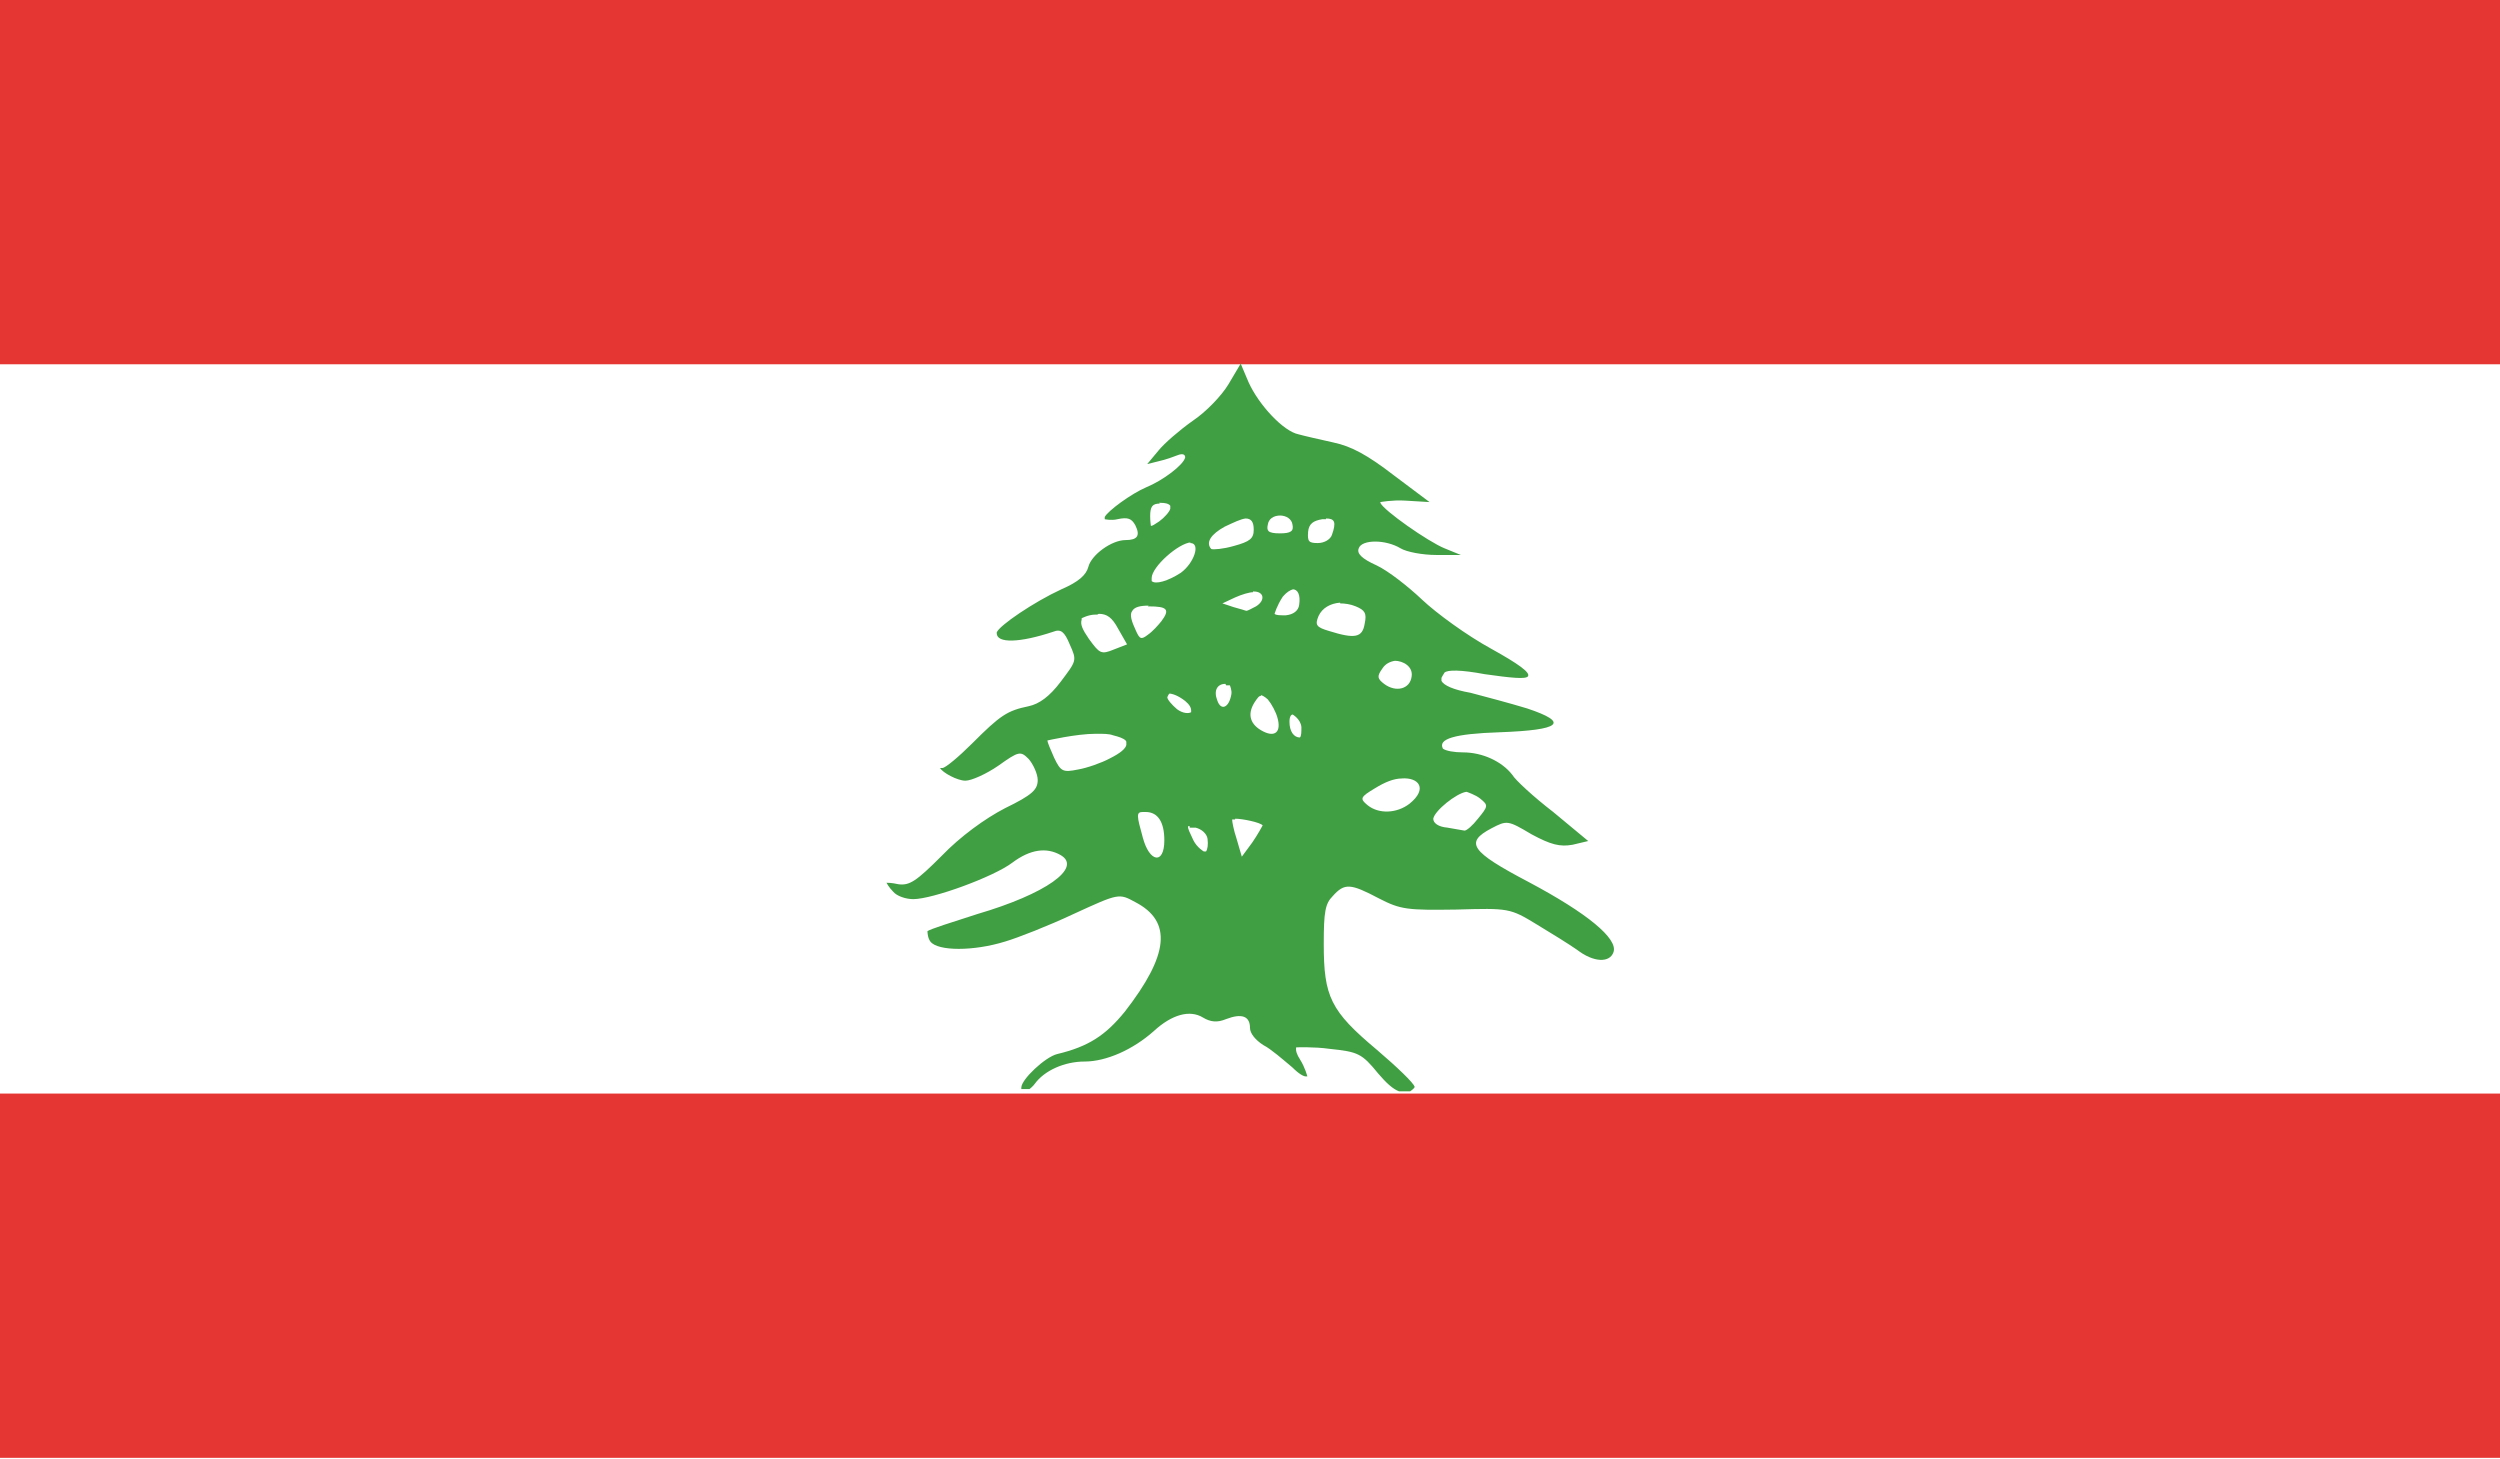 <?xml version="1.0" encoding="UTF-8"?>
<svg id="Layer_2" data-name="Layer 2" xmlns="http://www.w3.org/2000/svg" xmlns:xlink="http://www.w3.org/1999/xlink" viewBox="0 0 33.56 19.58">
  <defs>
    <style>
      .cls-1 {
        clip-path: url(#clippath);
      }

      .cls-2 {
        fill: none;
      }

      .cls-2, .cls-3, .cls-4, .cls-5 {
        stroke-width: 0px;
      }

      .cls-6 {
        clip-path: url(#clippath-1);
      }

      .cls-7 {
        clip-path: url(#clippath-4);
      }

      .cls-8 {
        clip-path: url(#clippath-3);
      }

      .cls-9 {
        clip-path: url(#clippath-2);
      }

      .cls-3 {
        fill: #419f43;
      }

      .cls-4 {
        fill: #fff;
      }

      .cls-5 {
        fill: #e53633;
      }
    </style>
    <clipPath id="clippath">
      <rect class="cls-2" width="33.56" height="19.58"/>
    </clipPath>
    <clipPath id="clippath-1">
      <rect class="cls-2" width="33.56" height="19.58"/>
    </clipPath>
    <clipPath id="clippath-2">
      <rect class="cls-2" width="33.56" height="19.58"/>
    </clipPath>
    <clipPath id="clippath-3">
      <rect class="cls-2" width="33.56" height="19.58"/>
    </clipPath>
    <clipPath id="clippath-4">
      <rect class="cls-2" width="33.56" height="19.58"/>
    </clipPath>
  </defs>
  <g id="Layer_1-2" data-name="Layer 1">
    <g id="LEBANON">
      <g>
        <g class="cls-1">
          <rect class="cls-4" width="33.56" height="19.58"/>
        </g>
        <g class="cls-6">
          <rect class="cls-5" y="14.68" width="33.56" height="4.89"/>
        </g>
        <g class="cls-9">
          <rect class="cls-5" width="33.56" height="4.89"/>
        </g>
        <g class="cls-8">
          <g class="cls-7">
            <path class="cls-3" d="m16.65,4.89l-.16.27c-.09.15-.3.37-.48.49-.17.12-.38.3-.46.4l-.15.18.16-.04c.09-.02.2-.06.25-.08.05-.02.1-.02.1.03h0s0,0,0,0c-.02.1-.3.31-.52.4-.21.09-.52.32-.56.4,0,0,0,0,0,0h0v.02h0s0,.01,0,.01h0s.09.02.17,0c.14-.03.19-.01.24.08.07.14.03.2-.13.2-.19,0-.46.2-.5.36-.03.11-.13.2-.36.3-.37.17-.84.49-.87.58,0,0,0,0,0,.01,0,.14.31.13.76-.02.1-.04.15,0,.22.17.1.22.09.22-.12.5-.15.2-.29.3-.43.33-.29.06-.38.12-.76.5-.18.18-.36.33-.4.33-.02,0-.03,0-.03,0h0s0,0,0,0h0s0,0,0,0h0s0,0,0,0h0s0,0,0,0h0c.03.06.23.17.34.17.08,0,.28-.09.44-.2.28-.2.3-.2.41-.09.06.07.12.2.12.28,0,.13-.07.2-.44.38-.27.14-.6.38-.85.64-.34.34-.43.4-.58.38-.09-.02-.14-.02-.16-.02h0s0,0,0,0h0s.03.06.09.12c.05.06.17.1.27.1.26,0,1.08-.3,1.33-.49.24-.18.46-.21.65-.1.29.17-.2.52-1.12.79-.34.11-.63.2-.67.23h0s0,.09.04.14c.1.13.58.13,1,0,.17-.05.58-.21.92-.37.61-.28.61-.28.83-.16.5.26.45.71-.14,1.47-.26.32-.49.47-.91.57-.16.04-.48.34-.48.45,0,0,0,.02,0,.02h.11s.05-.04.07-.07c.13-.18.4-.3.67-.3.29,0,.65-.16.93-.41.24-.22.48-.29.66-.18.1.06.19.07.31.02.21-.08.32-.04.32.12,0,.07.07.16.18.23.1.05.27.2.39.3.09.09.15.12.18.12h.02s0,0,0,0h0s0,0,0,0h0s0,0,0,0h0s-.03-.12-.1-.23c-.04-.06-.06-.12-.05-.16h0s0,0,0,0h0s0,0,0,0h0s0,0,0,0h0s.24-.01.45.02c.38.04.43.06.65.33.11.13.2.21.28.24h.15s.06-.04.06-.06h0c-.01-.05-.24-.27-.51-.5-.62-.52-.71-.71-.71-1.42,0-.43.02-.54.12-.64.16-.18.24-.17.62.03.29.15.38.16,1.04.15.7-.02.72-.02,1.08.2.2.12.44.27.54.34.22.17.44.18.49.03.06-.18-.35-.52-1.14-.94-.78-.41-.86-.53-.5-.72.21-.11.22-.11.54.08.26.14.38.17.55.14l.21-.05-.47-.39c-.26-.2-.51-.43-.55-.5-.14-.18-.4-.3-.66-.3-.12,0-.23-.02-.27-.05,0,0,0,0,0,0h0c-.07-.13.15-.2.76-.22.83-.03.94-.13.37-.32-.23-.07-.57-.16-.76-.21-.23-.04-.36-.1-.39-.16,0,0,0-.02,0-.02v-.02s.02-.04.04-.07c.04-.04.22-.04.54.02.35.05.55.07.58.03.04-.05-.13-.17-.49-.37-.33-.18-.74-.48-.93-.66-.19-.18-.46-.39-.61-.46-.2-.09-.27-.16-.24-.23.04-.12.36-.12.56,0,.08.05.3.09.48.09h.33s-.22-.09-.22-.09c-.22-.09-.82-.51-.86-.61h0s0-.01,0-.01h0s.16-.03.33-.02l.33.02-.48-.36c-.35-.27-.57-.39-.81-.44-.18-.04-.4-.09-.47-.11-.2-.04-.53-.39-.67-.7l-.11-.26Zm-1.09,1.86h.02c.06,0,.11.01.13.04h0s0,.01,0,.01h0v.02h0s0,0,0,.01c-.01.04-.08.12-.15.17-.06.04-.09.06-.11.06h0s0,0,0,0h0s-.01-.06-.01-.13c0-.13.03-.17.13-.17m1.61.16h0c.09,0,.16.05.17.12.02.09-.02.12-.17.12-.08,0-.13-.01-.15-.03-.02-.02-.02-.05-.01-.09.01-.07.07-.12.17-.12m-.47.04c.08,0,.11.05.11.15,0,.12-.05.16-.27.22-.14.04-.27.05-.3.04h0c-.08-.09,0-.2.18-.3.13-.06.21-.1.28-.11m1.08,0c.12,0,.14.05.08.22-.02.06-.1.11-.19.11-.12,0-.14-.02-.13-.15.01-.11.07-.15.19-.17.02,0,.04,0,.05,0m-1.83.32h.01c.14,0,.05.27-.13.4-.17.11-.34.16-.39.11h0s0,0,0-.02h0s0-.01,0-.02h0c0-.15.36-.47.53-.48m1.36.63c.07,0,.11.07.09.21-.01.08-.08.13-.18.14-.08,0-.13,0-.15-.02h0s0,0,0,0c0,0,0,0,0,0h0s.03-.11.11-.23c.05-.06.1-.09.14-.1m-.54.03h.01c.14,0,.16.12.03.2-.06.03-.11.06-.13.06,0,0,0,0,0,0h0s-.09-.03-.17-.05l-.15-.05.17-.08c.09-.04.19-.07.24-.07m1.17.15c.06,0,.14.01.21.04.12.05.15.09.12.23-.03.19-.13.21-.48.1-.17-.05-.19-.08-.14-.2.05-.11.16-.17.29-.18m-2.58.05h.01c.25,0,.29.04.17.2-.04.05-.12.14-.18.18-.09.07-.11.06-.16-.05-.06-.13-.09-.22-.05-.27.03-.05.1-.07.22-.07m-.67.11c.11,0,.18.05.26.2l.12.21-.18.07c-.17.07-.19.05-.33-.14-.09-.13-.12-.2-.1-.26,0,0,0,0,0-.02,0,0,0,0,0,0h0s.09-.05.19-.05c0,0,.01,0,.02,0m3.99.62c.12,0,.25.08.23.21-.02.17-.21.22-.37.1-.09-.07-.1-.1-.02-.21.04-.06.1-.09.17-.1m-2.27.33h.01s.02,0,.03,0c0,0,.01,0,.01,0h0s0,0,0,0h0s.03.07.02.12c-.03.18-.14.23-.19.08-.05-.13,0-.22.11-.22m-.76.13c.05,0,.13.03.22.1.06.05.08.09.08.13h0s0,.01,0,.01c0,0,0,0,0,0h0s0,.01,0,.01c0,0,0,0,0,0,0,0,0,0,0,0-.03.02-.11.02-.19-.04-.07-.06-.13-.13-.13-.16h0s.02-.06.05-.06m1.21.03s.05.02.09.06c.05.06.11.17.13.25.05.18-.03.26-.19.18-.18-.09-.22-.23-.12-.39.04-.06.06-.09.09-.09m.42.25s.11.06.12.17c0,.07,0,.12-.02.14h0s0,0,0,0h0c-.08,0-.14-.08-.14-.21,0-.07.02-.1.05-.1m-2.64.26c.09,0,.17,0,.22.02.08.02.14.04.17.07,0,0,.01.01.01.02,0,0,0,0,0,.01,0,0,0,.02,0,.03-.01.05-.08.11-.22.18-.11.06-.31.13-.43.15-.2.04-.23.03-.32-.16-.05-.11-.09-.21-.09-.23h0s0,0,0,0h0s.39-.09.65-.09m4.1.6c.24-.02.36.14.11.34-.17.13-.41.14-.56.02-.11-.09-.1-.11.1-.23.13-.08.25-.13.36-.13m.86.18h.01s.12.04.18.09c.11.09.11.1-.03.27-.07.09-.15.16-.18.16h0s-.12-.02-.23-.04c-.12-.01-.19-.06-.19-.12h0c.02-.11.31-.34.44-.36m-4.34.27h.04c.16,0,.25.13.25.38,0,.33-.2.3-.29-.04-.08-.29-.09-.34,0-.34m1.24.09c.1,0,.34.05.37.09h0s0,0,0,0h0s-.07.13-.14.23l-.14.19-.07-.24c-.04-.12-.06-.23-.06-.26h0s0,0,0,0h0s0,0,0,0c0,0,0,0,0,0h0s.02,0,.04,0m-.61.11s.05,0,.08,0c.08.02.15.08.16.15.01.08,0,.14-.02.17,0,0,0,0,0,0,0,0,0,0,0,0,0,0,0,0,0,0,0,0,0,0-.01,0h-.02s-.09-.05-.14-.15c-.05-.11-.08-.16-.07-.19h0s.01,0,.02,0"/>
          </g>
        </g>
      </g>
    </g>
  </g>
</svg>